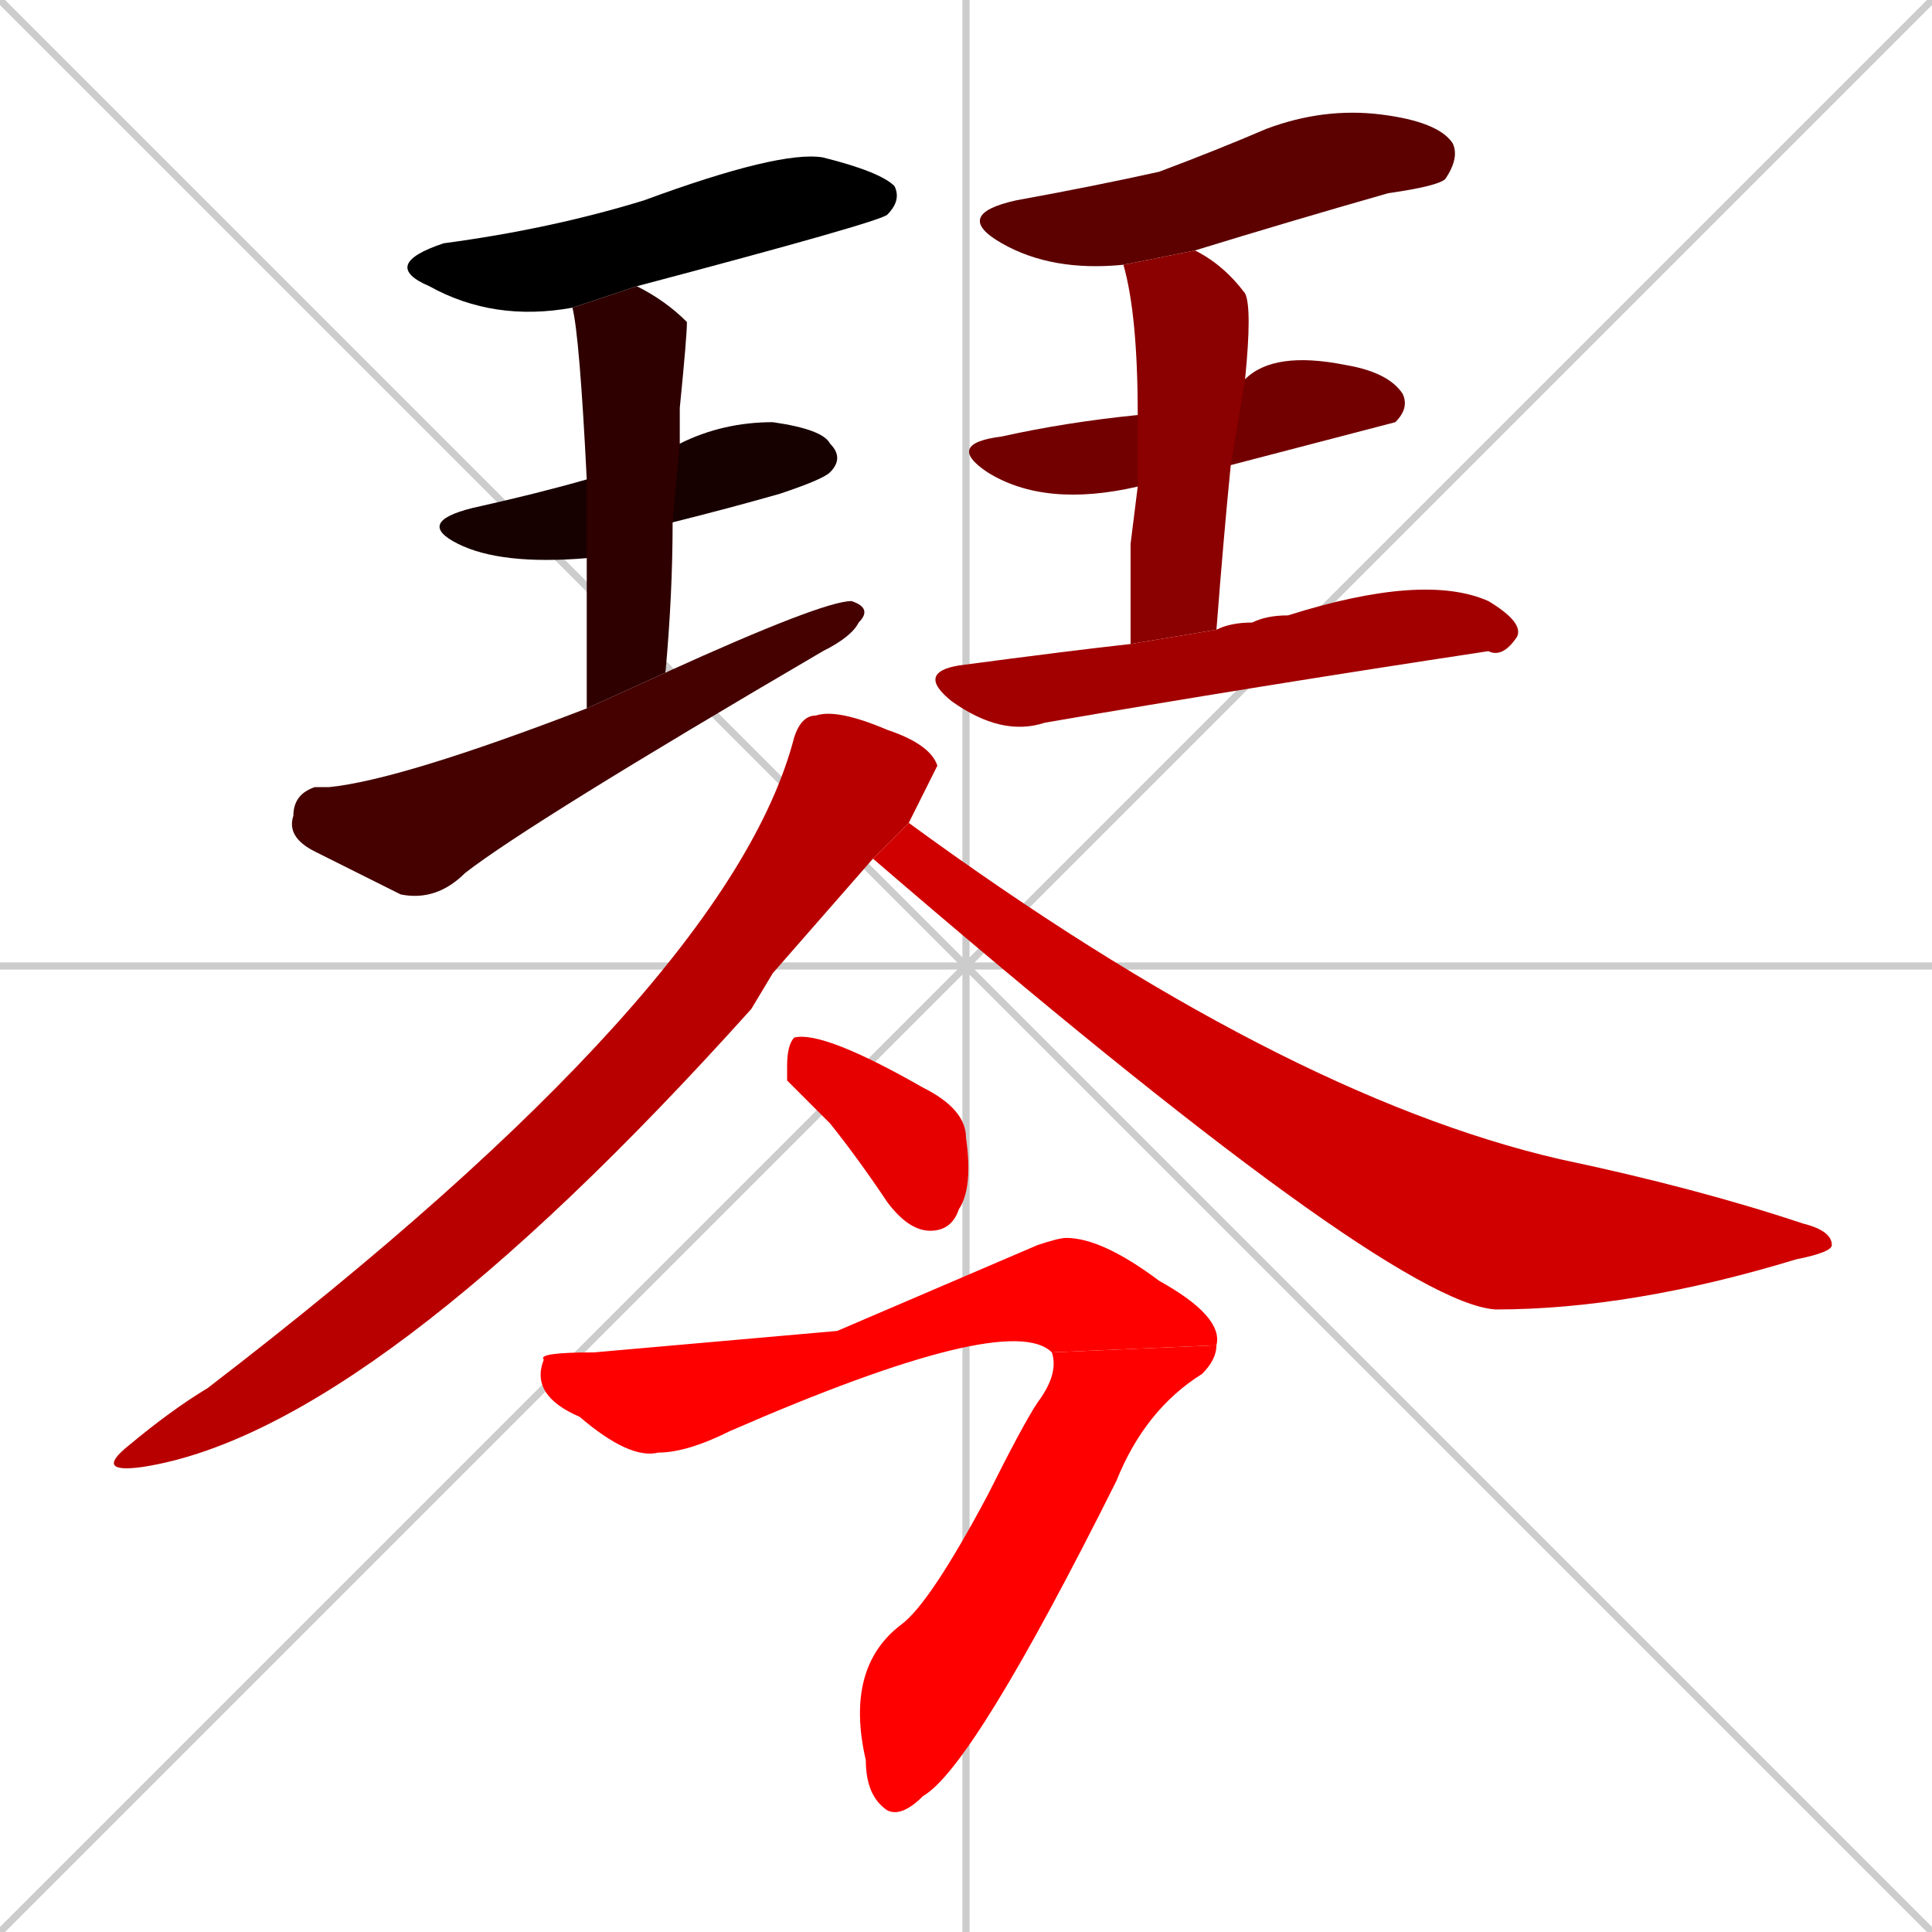 <svg xmlns="http://www.w3.org/2000/svg" xmlns:xlink="http://www.w3.org/1999/xlink" width="270" height="270"><path d="M 0 0 L 270 270 M 270 0 L 0 270 M 135 0 L 135 270 M 0 135 L 270 135" stroke="#CCCCCC" /><path d="M 80 43 Q 69 45 60 40 Q 53 37 62 34 Q 77 32 90 28 Q 109 21 115 22 Q 123 24 125 26 Q 126 28 124 30 Q 123 31 89 40" fill="#000000" /><path d="M 82 78 Q 70 79 64 76 Q 58 73 66 71 Q 75 69 82 67 L 95 62 Q 101 59 108 59 Q 115 60 116 62 Q 118 64 116 66 Q 115 67 109 69 Q 102 71 94 73" fill="#170000" /><path d="M 82 86 L 82 78 L 82 67 Q 81 47 80 43 L 89 40 Q 93 42 96 45 Q 96 47 95 57 Q 95 59 95 62 L 94 73 Q 94 83 93 94 L 82 99" fill="#2e0000" /><path d="M 93 94 Q 115 84 119 84 Q 122 85 120 87 Q 119 89 115 91 Q 74 115 65 122 Q 61 126 56 125 Q 52 123 44 119 Q 40 117 41 114 Q 41 111 44 110 Q 45 110 46 110 Q 56 109 82 99" fill="#450000" /><path d="M 157 37 Q 147 38 140 34 Q 133 30 142 28 Q 153 26 162 24 Q 170 21 177 18 Q 185 15 193 16 Q 201 17 203 20 Q 204 22 202 25 Q 201 26 194 27 Q 180 31 167 35" fill="#5c0000" /><path d="M 159 68 Q 146 71 138 66 Q 132 62 140 61 Q 149 59 159 58 L 174 53 Q 174 53 174 53 Q 178 49 188 51 Q 194 52 196 55 Q 197 57 195 59 Q 195 59 172 65" fill="#730000" /><path d="M 158 76 L 159 68 L 159 58 Q 159 44 157 37 L 167 35 Q 171 37 174 41 Q 175 43 174 53 L 172 65 Q 171 75 170 88 L 158 90" fill="#8b0000" /><path d="M 170 88 Q 172 87 175 87 Q 177 86 180 86 Q 199 80 208 84 Q 213 87 212 89 Q 210 92 208 91 Q 175 96 146 101 Q 140 103 133 98 Q 128 94 134 93 Q 149 91 158 90" fill="#a20000" /><path d="M 108 136 L 105 141 Q 52 200 20 205 Q 13 206 18 202 Q 24 197 29 194 Q 102 138 111 103 Q 112 100 114 100 Q 117 99 124 102 Q 130 104 131 107 Q 131 107 127 115 L 122 120" fill="#b90000" /><path d="M 127 115 Q 179 153 218 162 Q 237 166 252 171 Q 256 172 256 174 Q 256 175 251 176 Q 228 183 209 183 Q 194 182 122 120" fill="#d00000" /><path d="M 110 151 L 110 149 Q 110 146 111 145 Q 115 144 129 152 Q 135 155 135 159 Q 136 166 134 169 Q 133 172 130 172 Q 127 172 124 168 Q 120 162 116 157" fill="#e70000" /><path d="M 117 186 L 145 174 Q 148 173 149 173 Q 154 173 162 179 Q 171 184 170 188 L 147 189 Q 141 183 102 200 Q 96 203 92 203 Q 88 204 81 198 Q 74 195 76 190 Q 75 189 83 189" fill="#ff0000" /><path d="M 170 188 Q 170 190 168 192 Q 160 197 156 207 Q 136 247 129 251 Q 126 254 124 253 Q 121 251 121 246 Q 118 233 126 227 Q 130 224 138 209 Q 143 199 145 196 Q 148 192 147 189" fill="#ff0000" /></svg>